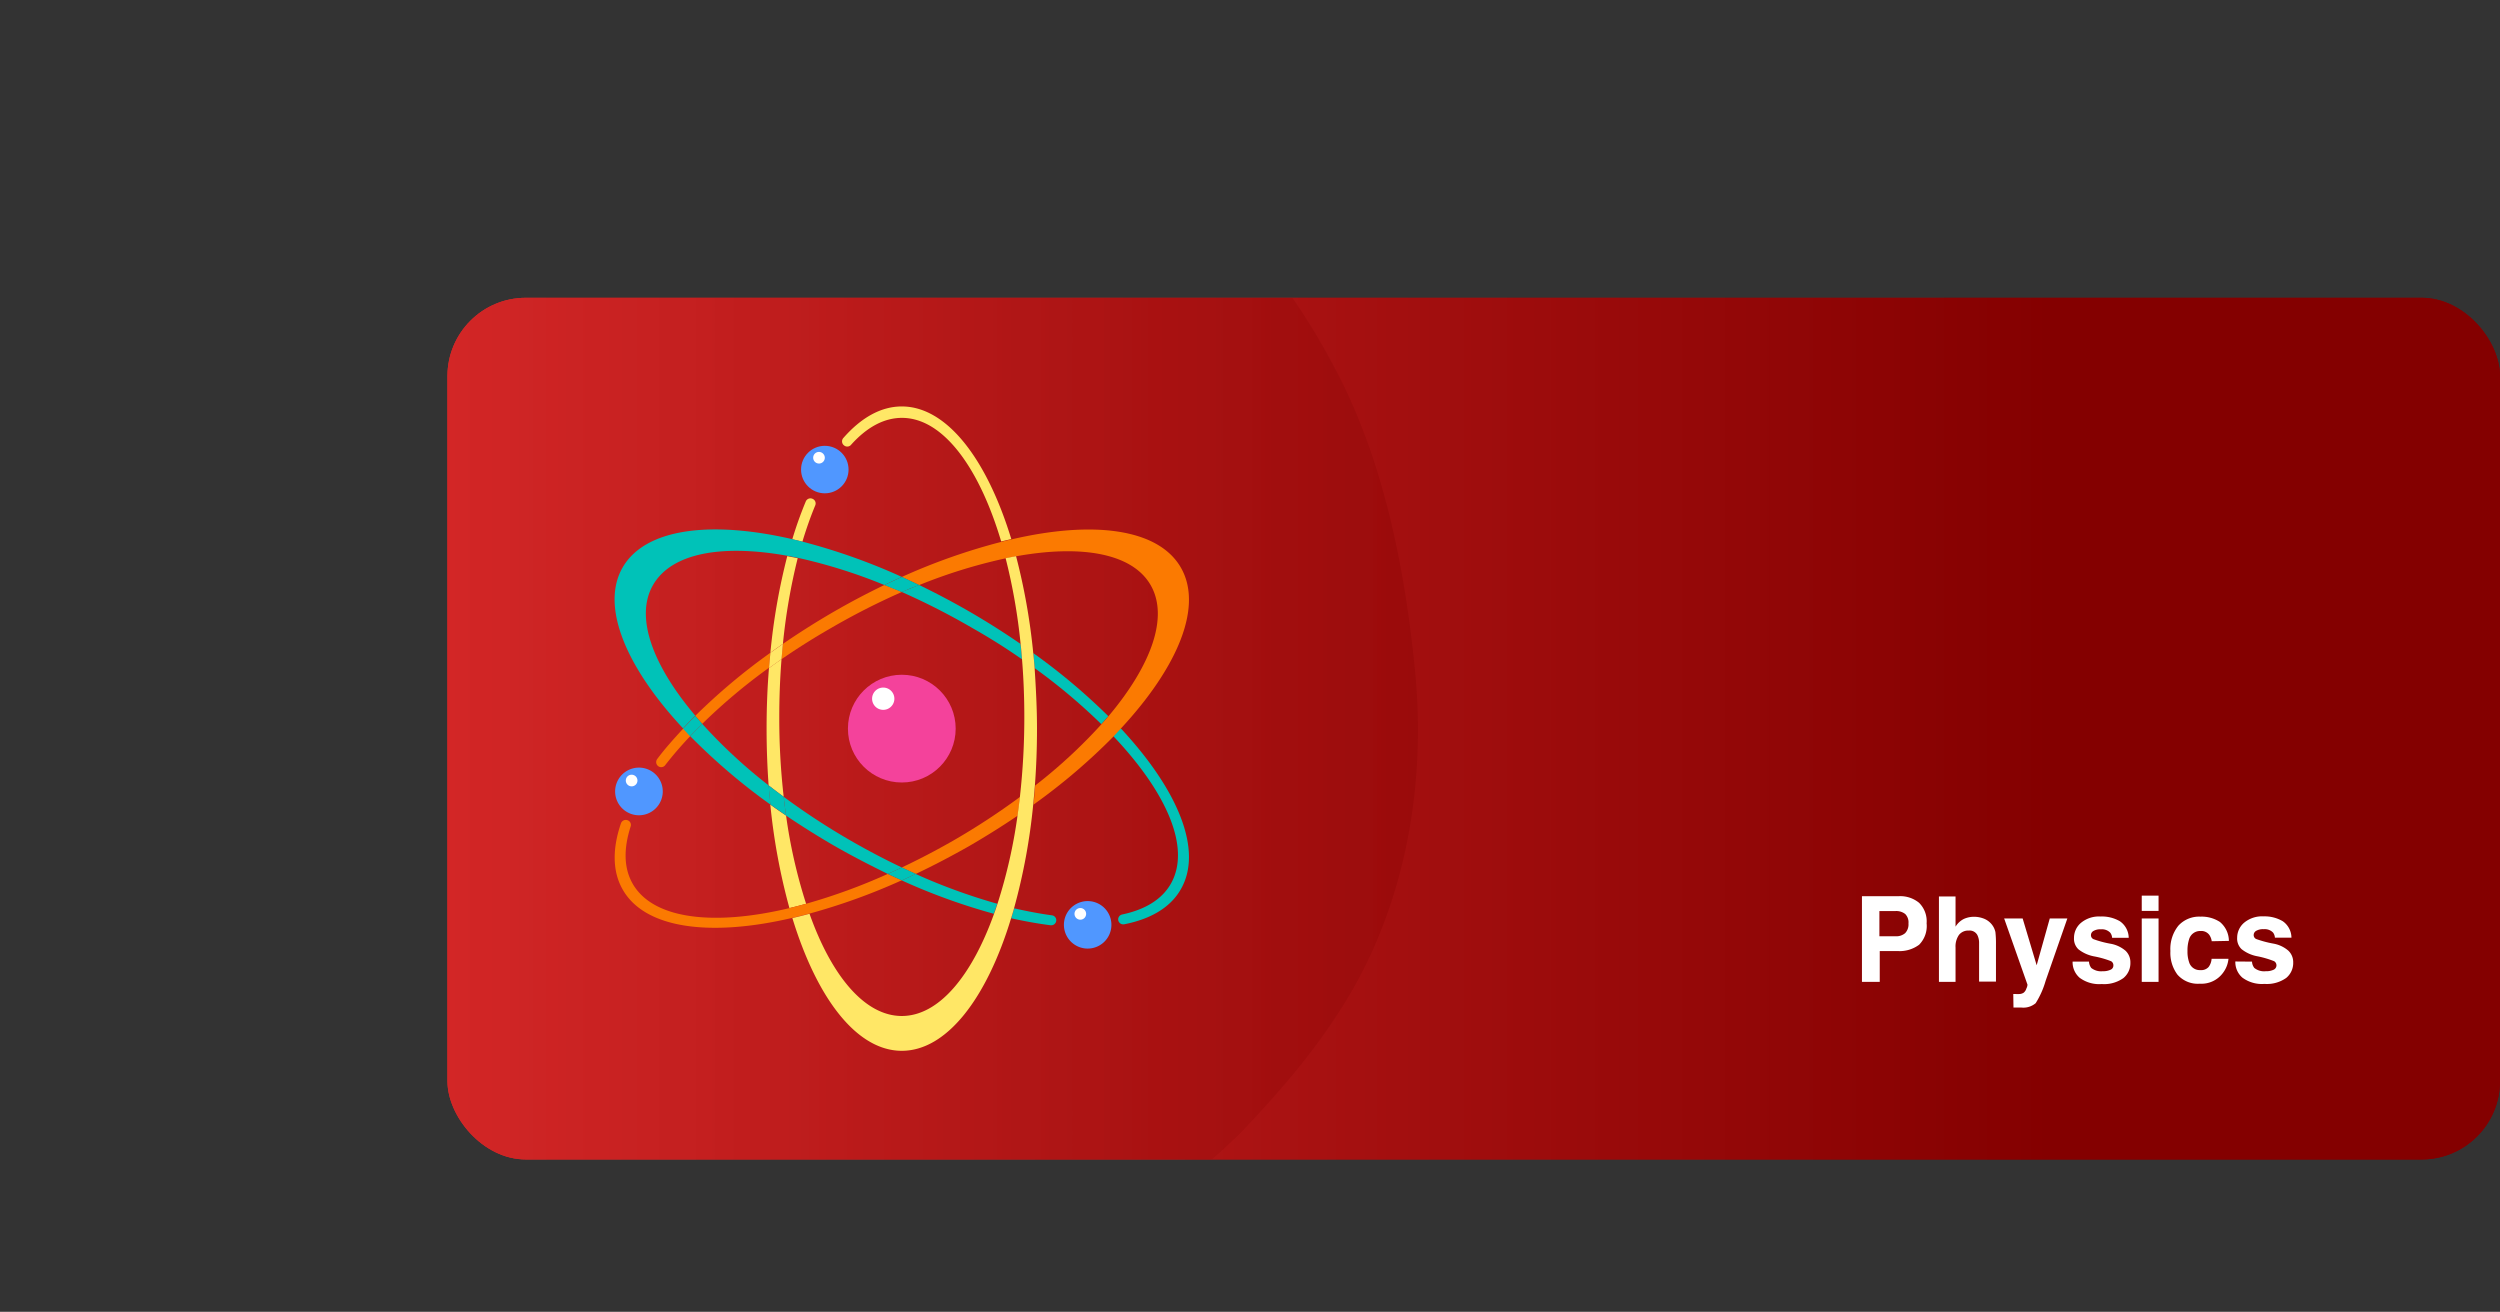 <svg xmlns="http://www.w3.org/2000/svg" xmlns:xlink="http://www.w3.org/1999/xlink" viewBox="0 0 356.87 187.26"><rect x="0" y="0" width="356.87" height="187.26" fill="#333333" stroke="none"/><defs><style>.cls-1{fill:url(#linear-gradient);}.cls-2{isolation:isolate;}.cls-3{clip-path:url(#clip-path);}.cls-4{opacity:0.27;mix-blend-mode:multiply;}.cls-5{fill:url(#linear-gradient-4);}.cls-6{fill:#fff;}.cls-7{fill:#f4429b;}.cls-8{fill:#5097ff;}.cls-9{fill:none;}.cls-10{fill:#fb7a01;}.cls-11{fill:#ffe766;}.cls-12{fill:#00c2b8;}</style><linearGradient id="linear-gradient" y1="61.5" x2="293" y2="61.5" gradientUnits="userSpaceOnUse"><stop offset="0" stop-color="#ee3434"/><stop offset="0.66" stop-color="#a51010"/><stop offset="1" stop-color="#840000"/></linearGradient><clipPath id="clip-path" transform="translate(63.87 42.51)"><rect class="cls-1" width="293" height="123" rx="11.19"/></clipPath><linearGradient id="linear-gradient-4" x1="-63.87" y1="51.12" x2="138.54" y2="51.12" xlink:href="#linear-gradient"/></defs><title>2</title><g class="cls-2"><g id="Layer_1" data-name="Layer 1"><rect class="cls-1" x="63.87" y="42.51" width="293" height="123" rx="11.19"/><g class="cls-3"><rect class="cls-1" x="63.87" y="42.51" width="293" height="123" rx="11.19"/><g class="cls-4"><path class="cls-5" d="M4.66-39.71C-13.77-35.55-35.69-22.25-46.78-6.94c-9.72,13.43-16,27.87-16.81,44.43C-65,64.05-61.77,93.07-43.54,112.42A103.87,103.87,0,0,0,3.92,140.78c13.12,3.44,53.24,6.87,72.13,0,14.06-5.11,27.76-11.67,38.06-22.52,6.06-6.38,11.74-13.23,15.92-21,7.13-13.26,9.55-28.8,8.11-43.8s-4.59-30.7-11.75-43.95a93.35,93.35,0,0,0-28-32.14C85.39-32,47.06-49.28,4.66-39.71Z" transform="translate(63.87 42.51)"/></g></g><path class="cls-6" d="M210.08,92.35a4.66,4.66,0,0,1-3.07.9h-2.55v4.4h-2.54V85.42h5.26a4.22,4.22,0,0,1,2.89.94,3.7,3.7,0,0,1,1.08,2.93A3.79,3.79,0,0,1,210.08,92.35Zm-2-4.4a2.08,2.08,0,0,0-1.36-.41h-2.31v3.6h2.31a1.94,1.94,0,0,0,1.36-.44,1.8,1.8,0,0,0,.48-1.39A1.69,1.69,0,0,0,208.13,88Z" transform="translate(63.87 42.51)"/><path class="cls-6" d="M219.39,88.65a2.74,2.74,0,0,1,1.13.89,2.56,2.56,0,0,1,.45,1,14,14,0,0,1,.08,1.75v5.32h-2.41V92.14a2.49,2.49,0,0,0-.25-1.18,1.24,1.24,0,0,0-1.22-.63,1.66,1.66,0,0,0-1.41.63,2.89,2.89,0,0,0-.48,1.79v4.9h-2.37V85.46h2.37v4.31a2.92,2.92,0,0,1,1.18-1.1,3.46,3.46,0,0,1,1.42-.31A3.84,3.84,0,0,1,219.39,88.65Z" transform="translate(63.87 42.51)"/><path class="cls-6" d="M223.52,99.38l.29,0a4.85,4.85,0,0,0,.67,0,1.19,1.19,0,0,0,.53-.19,1.22,1.22,0,0,0,.38-.59,1.39,1.39,0,0,0,.16-.55l-3.33-9.45h2.64l2,6.68,1.87-6.68h2.51l-3.1,8.9a12.38,12.38,0,0,1-1.42,3.19,2.71,2.71,0,0,1-2.09.62h-.51l-.57,0Z" transform="translate(63.87 42.51)"/><path class="cls-6" d="M234.33,94.76a1.65,1.65,0,0,0,.32.9,2.25,2.25,0,0,0,1.64.47,2.44,2.44,0,0,0,1.11-.21.64.64,0,0,0,.41-.62.66.66,0,0,0-.33-.6A13.19,13.19,0,0,0,235,94a5.13,5.13,0,0,1-2.18-1,2.08,2.08,0,0,1-.63-1.63,2.8,2.8,0,0,1,1-2.15,4,4,0,0,1,2.77-.9,5.12,5.12,0,0,1,2.77.67A2.92,2.92,0,0,1,240,91.36h-2.37a1.31,1.31,0,0,0-.26-.72,1.62,1.62,0,0,0-1.33-.49,1.89,1.89,0,0,0-1.1.25.68.68,0,0,0-.33.56.62.62,0,0,0,.35.59,14.36,14.36,0,0,0,2.47.66,4.51,4.51,0,0,1,2.12,1,2.28,2.28,0,0,1,.69,1.7,2.75,2.75,0,0,1-1,2.2,4.74,4.74,0,0,1-3.1.85,4.66,4.66,0,0,1-3.15-.9,2.93,2.93,0,0,1-1-2.3Z" transform="translate(63.87 42.51)"/><path class="cls-6" d="M244.26,87.52h-2.4V85.34h2.4Zm-2.4,1.08h2.4v9.05h-2.4Z" transform="translate(63.87 42.51)"/><path class="cls-6" d="M251.85,91.85a2.06,2.06,0,0,0-.35-.91,1.41,1.41,0,0,0-1.24-.55,1.63,1.63,0,0,0-1.64,1.18,5.11,5.11,0,0,0-.23,1.68,4.61,4.61,0,0,0,.23,1.59,1.58,1.58,0,0,0,1.6,1.13,1.42,1.42,0,0,0,1.18-.44,2.19,2.19,0,0,0,.43-1.17h2.41a3.92,3.92,0,0,1-.78,2,3.8,3.8,0,0,1-3.3,1.55,3.85,3.85,0,0,1-3.21-1.3,5.2,5.2,0,0,1-1-3.36,5.29,5.29,0,0,1,1.14-3.62,4,4,0,0,1,3.14-1.29,4.76,4.76,0,0,1,2.79.76,3.55,3.55,0,0,1,1.28,2.7Z" transform="translate(63.87 42.51)"/><path class="cls-6" d="M257.6,94.76a1.57,1.57,0,0,0,.33.9,2.22,2.22,0,0,0,1.63.47,2.51,2.51,0,0,0,1.12-.21.69.69,0,0,0,.08-1.22,13.42,13.42,0,0,0-2.48-.72,5.08,5.08,0,0,1-2.17-1,2.08,2.08,0,0,1-.63-1.63,2.82,2.82,0,0,1,1-2.15,4,4,0,0,1,2.78-.9A5.08,5.08,0,0,1,262,89a2.89,2.89,0,0,1,1.23,2.34h-2.36a1.39,1.39,0,0,0-.26-.72,1.64,1.64,0,0,0-1.33-.49,1.93,1.93,0,0,0-1.11.25.68.68,0,0,0-.33.56.62.62,0,0,0,.35.59,15,15,0,0,0,2.47.66,4.46,4.46,0,0,1,2.12,1,2.26,2.26,0,0,1,.7,1.7,2.75,2.75,0,0,1-1,2.2,4.76,4.76,0,0,1-3.1.85,4.68,4.68,0,0,1-3.16-.9,2.93,2.93,0,0,1-1-2.3Z" transform="translate(63.87 42.51)"/><circle class="cls-7" cx="128.73" cy="104.01" r="7.69"/><path class="cls-8" d="M25.64,73.41a3.4,3.4,0,1,1,4.64-1.24A3.39,3.39,0,0,1,25.64,73.41Z" transform="translate(63.87 42.51)"/><path class="cls-6" d="M25.88,69.63a.83.83,0,0,0,.83-1.44.83.83,0,1,0-.83,1.44Z" transform="translate(63.87 42.51)"/><circle class="cls-8" cx="117.74" cy="67.03" r="3.39"/><path class="cls-6" d="M53.87,22.83A.83.83,0,1,1,53,22,.84.84,0,0,1,53.87,22.83Z" transform="translate(63.87 42.51)"/><path class="cls-6" d="M63.8,57.23a1.59,1.59,0,1,1-1.59-1.59A1.59,1.59,0,0,1,63.8,57.23Z" transform="translate(63.87 42.51)"/><path class="cls-8" d="M89.69,92.44a3.39,3.39,0,1,1,4.64-1.24A3.39,3.39,0,0,1,89.69,92.44Z" transform="translate(63.87 42.51)"/><path class="cls-9" d="M51.69,87.93c3.21,8.94,7.92,14.59,13.17,14.59s10-5.65,13.17-14.59a87.63,87.63,0,0,1-13.17-4.76A88.43,88.43,0,0,1,51.69,87.93Z" transform="translate(63.87 42.51)"/><path class="cls-9" d="M66.85,82.24A83.86,83.86,0,0,0,78.52,86.5a74,74,0,0,0,2.86-12.59c-2.18,1.48-4.48,2.92-6.87,4.31C72,79.69,69.39,81,66.85,82.24Z" transform="translate(63.87 42.51)"/><path class="cls-9" d="M45.9,52.86a82.26,82.26,0,0,0-9.52,8,74,74,0,0,0,9.47,8.77c-.19-2.63-.29-5.34-.29-8.1C45.56,58.55,45.67,55.66,45.9,52.86Z" transform="translate(63.87 42.51)"/><path class="cls-9" d="M55.21,78.22q-3.6-2.09-6.87-4.31A74,74,0,0,0,51.2,86.5a83.3,83.3,0,0,0,11.66-4.26C60.33,81,57.77,79.69,55.21,78.22Z" transform="translate(63.87 42.51)"/><path class="cls-9" d="M82,51.59c-2.2-1.52-4.53-3-7-4.41A102.49,102.49,0,0,0,64.86,42a101.41,101.41,0,0,0-10.18,5.15c-2.45,1.41-4.78,2.89-7,4.41-.21,2.67-.32,5.43-.32,8.25A99.17,99.17,0,0,0,48,71.23a99.71,99.71,0,0,0,9.55,6.25c2.44,1.41,4.89,2.69,7.31,3.84q3.63-1.72,7.31-3.84a101,101,0,0,0,9.55-6.25,101.48,101.48,0,0,0,.63-11.39C82.35,57,82.24,54.26,82,51.59Z" transform="translate(63.87 42.51)"/><path class="cls-9" d="M100.38,41c-2.62-4.55-9.87-5.8-19.21-4.11a89,89,0,0,1,2.45,13.79,87.64,87.64,0,0,1,10.71,9C100.47,52.44,103,45.54,100.38,41Z" transform="translate(63.87 42.51)"/><path class="cls-9" d="M84.16,61.5c0,2.76-.1,5.47-.3,8.1a74.11,74.11,0,0,0,9.48-8.77,83.12,83.12,0,0,0-9.52-8C84,55.66,84.16,58.55,84.16,61.5Z" transform="translate(63.87 42.51)"/><path class="cls-9" d="M55.21,44.78C57.6,43.4,60,42.14,62.37,41A75.39,75.39,0,0,0,50,37.17,84.73,84.73,0,0,0,47.89,49.4C50.21,47.81,52.65,46.26,55.21,44.78Z" transform="translate(63.87 42.51)"/><path class="cls-9" d="M48.55,36.88C39.21,35.19,32,36.44,29.34,41s-.09,11.45,6,18.7a87.77,87.77,0,0,1,10.72-9A89,89,0,0,1,48.55,36.88Z" transform="translate(63.87 42.51)"/><path class="cls-9" d="M81.82,49.4a83.42,83.42,0,0,0-2.14-12.23A75.48,75.48,0,0,0,67.34,41c2.38,1.15,4.78,2.41,7.17,3.79C77.07,46.26,79.51,47.81,81.82,49.4Z" transform="translate(63.87 42.51)"/><path class="cls-10" d="M46.1,50.67a87.77,87.77,0,0,0-10.72,9c.32.38.66.76,1,1.14a82.26,82.26,0,0,1,9.52-8C46,52.12,46,51.39,46.1,50.67Z" transform="translate(63.87 42.51)"/><path class="cls-10" d="M64.86,81.32c.67.32,1.33.62,2,.92,2.54-1.2,5.1-2.55,7.66-4,2.39-1.39,4.69-2.83,6.87-4.31.12-.88.24-1.77.34-2.68a101,101,0,0,1-9.55,6.25Q68.5,79.6,64.86,81.32Z" transform="translate(63.87 42.51)"/><path class="cls-10" d="M47.89,49.4c-.07.72-.14,1.45-.2,2.19,2.21-1.52,4.54-3,7-4.41A101.41,101.41,0,0,1,64.86,42c-.83-.36-1.66-.71-2.49-1C60,42.14,57.6,43.4,55.21,44.78,52.65,46.26,50.21,47.81,47.89,49.4Z" transform="translate(63.87 42.51)"/><path class="cls-10" d="M29.93,65.86a.73.73,0,0,0,.16,1h0a.71.71,0,0,0,1-.15,54.45,54.45,0,0,1,3.59-4.16l-1-1.08C32.27,63,31,64.42,29.93,65.86Z" transform="translate(63.87 42.51)"/><path class="cls-11" d="M47.89,49.4A84.73,84.73,0,0,1,50,37.17l-1.49-.29A89,89,0,0,0,46.1,50.67C46.69,50.24,47.28,49.82,47.89,49.4Z" transform="translate(63.87 42.51)"/><path class="cls-11" d="M47.69,51.59c-.61.42-1.2.84-1.79,1.27-.23,2.8-.34,5.69-.34,8.64,0,2.76.1,5.47.29,8.1.7.55,1.42,1.09,2.15,1.63a99.17,99.17,0,0,1-.63-11.39C47.37,57,47.48,54.26,47.69,51.59Z" transform="translate(63.87 42.51)"/><path class="cls-11" d="M48.34,73.91c-.76-.52-1.51-1-2.25-1.58a88.18,88.18,0,0,0,2.73,14.79c.78-.19,1.58-.4,2.38-.62A74,74,0,0,1,48.34,73.91Z" transform="translate(63.87 42.51)"/><path class="cls-11" d="M64.86,15.51c-3,0-5.82,1.62-8.35,4.51a.72.72,0,0,0,.12,1.06l0,0a.71.71,0,0,0,1-.11c2.21-2.46,4.66-3.83,7.25-3.83,5.83,0,11,7,14.17,17.65.48-.13,1-.24,1.44-.35C77,23,71.28,15.51,64.86,15.51Z" transform="translate(63.87 42.51)"/><path class="cls-11" d="M52.51,29.62a.71.71,0,0,0-.36-.91h0a.72.72,0,0,0-1,.37,55.41,55.41,0,0,0-1.92,5.39c.47.11,1,.22,1.44.35Q51.52,32,52.51,29.62Z" transform="translate(63.87 42.51)"/><path class="cls-10" d="M62.86,82.24A83.3,83.3,0,0,1,51.2,86.5c-.8.22-1.6.43-2.38.62C38,89.71,29.38,88.71,26.46,83.67c-1.29-2.24-1.33-5-.31-8.19a.7.7,0,0,0-.38-.88h0a.73.73,0,0,0-1,.42c-1.24,3.63-1.23,6.9.27,9.49,3.2,5.56,12.51,6.75,24.21,4,.81-.18,1.62-.39,2.45-.61a88.43,88.43,0,0,0,13.17-4.76C64.19,82.87,63.53,82.56,62.86,82.24Z" transform="translate(63.87 42.51)"/><path class="cls-11" d="M46.1,50.67c-.08.72-.14,1.45-.2,2.19.59-.43,1.18-.85,1.79-1.27.06-.74.13-1.47.2-2.19C47.28,49.82,46.69,50.24,46.1,50.67Z" transform="translate(63.87 42.51)"/><path class="cls-12" d="M82,51.59c0-.74-.12-1.47-.2-2.19-2.31-1.59-4.75-3.14-7.31-4.62-2.39-1.38-4.79-2.64-7.17-3.79-.82.33-1.65.68-2.48,1A102.49,102.49,0,0,1,75,47.18C77.49,48.59,79.82,50.07,82,51.59Z" transform="translate(63.87 42.51)"/><path class="cls-12" d="M86.1,89.57a.73.73,0,0,0,.81-.66h0a.71.71,0,0,0-.62-.76c-1.72-.23-3.53-.58-5.4-1-.13.48-.27.95-.42,1.42C82.42,89,84.3,89.34,86.1,89.57Z" transform="translate(63.87 42.51)"/><path class="cls-12" d="M95.06,62.58c7.67,8.1,11.11,16,8.19,21.09-1.29,2.24-3.7,3.68-6.93,4.36a.72.72,0,0,0-.57.77v0a.73.73,0,0,0,.86.63c3.76-.74,6.59-2.38,8.08-5,3.21-5.56-.41-14.22-8.6-23Z" transform="translate(63.87 42.51)"/><path class="cls-12" d="M36.38,60.83c-.6.58-1.17,1.17-1.72,1.75a87.36,87.36,0,0,0,11.43,9.75Q46,71,45.85,69.6A74,74,0,0,1,36.38,60.83Z" transform="translate(63.87 42.51)"/><path class="cls-12" d="M64.86,83.17A87.63,87.63,0,0,0,78,87.93c.17-.47.33-.94.49-1.43a83.86,83.86,0,0,1-11.67-4.26C66.19,82.56,65.52,82.87,64.86,83.17Z" transform="translate(63.87 42.51)"/><path class="cls-12" d="M62.86,82.24c.67-.3,1.33-.6,2-.92-2.42-1.15-4.87-2.43-7.31-3.84A99.71,99.71,0,0,1,48,71.23c.1.91.21,1.8.34,2.68q3.27,2.22,6.87,4.31C57.77,79.69,60.33,81,62.86,82.24Z" transform="translate(63.87 42.51)"/><path class="cls-12" d="M83.82,52.86a83.12,83.12,0,0,1,9.52,8q.51-.57,1-1.14a87.64,87.64,0,0,0-10.71-9C83.7,51.39,83.76,52.12,83.82,52.86Z" transform="translate(63.87 42.51)"/><path class="cls-10" d="M104.69,38.5c-3.21-5.56-12.52-6.75-24.22-4-.48.11-1,.22-1.44.35a87.46,87.46,0,0,0-14.17,5c.82.38,1.65.76,2.48,1.16a75.48,75.48,0,0,1,12.34-3.82l1.49-.29c9.34-1.69,16.59-.44,19.21,4.11s.09,11.45-6,18.7q-.48.57-1,1.14a74.11,74.11,0,0,1-9.48,8.77q-.1,1.38-.24,2.73a86.83,86.83,0,0,0,11.44-9.75l1-1.08C104.28,52.72,107.9,44.06,104.69,38.5Z" transform="translate(63.87 42.51)"/><path class="cls-12" d="M64.86,42c.83-.36,1.66-.71,2.48-1-.83-.4-1.66-.78-2.48-1.16-.83.38-1.66.76-2.49,1.16C63.2,41.32,64,41.67,64.86,42Z" transform="translate(63.87 42.51)"/><path class="cls-12" d="M64.86,83.17c.66-.3,1.33-.61,2-.93-.66-.3-1.32-.6-2-.92-.67.32-1.33.62-2,.92C63.53,82.56,64.19,82.87,64.86,83.17Z" transform="translate(63.87 42.51)"/><path class="cls-12" d="M36.38,60.83c-.34-.38-.68-.76-1-1.14-.6.6-1.19,1.21-1.75,1.81l1,1.08C35.21,62,35.78,61.41,36.38,60.83Z" transform="translate(63.87 42.51)"/><path class="cls-12" d="M50.69,34.81c-.48-.13-1-.24-1.44-.35-11.71-2.71-21-1.52-24.22,4s.41,14.22,8.6,23c.56-.6,1.15-1.21,1.75-1.81-6.13-7.25-8.67-14.15-6-18.7s9.87-5.8,19.21-4.11l1.49.29A75.39,75.39,0,0,1,62.37,41c.83-.4,1.66-.78,2.49-1.16A87.46,87.46,0,0,0,50.69,34.81Z" transform="translate(63.87 42.51)"/><path class="cls-11" d="M83.82,52.86c-.06-.74-.12-1.47-.2-2.19a89,89,0,0,0-2.45-13.79l-1.49.29A83.42,83.42,0,0,1,81.82,49.4c.08.72.15,1.45.2,2.19.22,2.67.33,5.43.33,8.25a101.48,101.48,0,0,1-.63,11.39c-.1.91-.22,1.8-.34,2.68A74,74,0,0,1,78.52,86.5c-.16.49-.32,1-.49,1.43-3.21,8.94-7.92,14.59-13.17,14.59s-10-5.65-13.17-14.59c-.83.22-1.64.43-2.45.61,3.51,11.49,9.2,18.95,15.62,18.95S77,100,80.47,88.54c.15-.47.29-.94.42-1.42a87.18,87.18,0,0,0,2.73-14.79q.13-1.35.24-2.73c.2-2.63.3-5.34.3-8.1C84.16,58.55,84,55.66,83.82,52.86Z" transform="translate(63.87 42.51)"/><path class="cls-12" d="M48,71.23c-.73-.54-1.45-1.08-2.15-1.63q.1,1.38.24,2.73c.74.53,1.49,1.06,2.25,1.58C48.21,73,48.1,72.14,48,71.23Z" transform="translate(63.87 42.51)"/><path class="cls-6" d="M89.93,88.66a.82.82,0,0,0,1.13-.3.83.83,0,1,0-1.13.3Z" transform="translate(63.87 42.51)"/></g></g></svg>